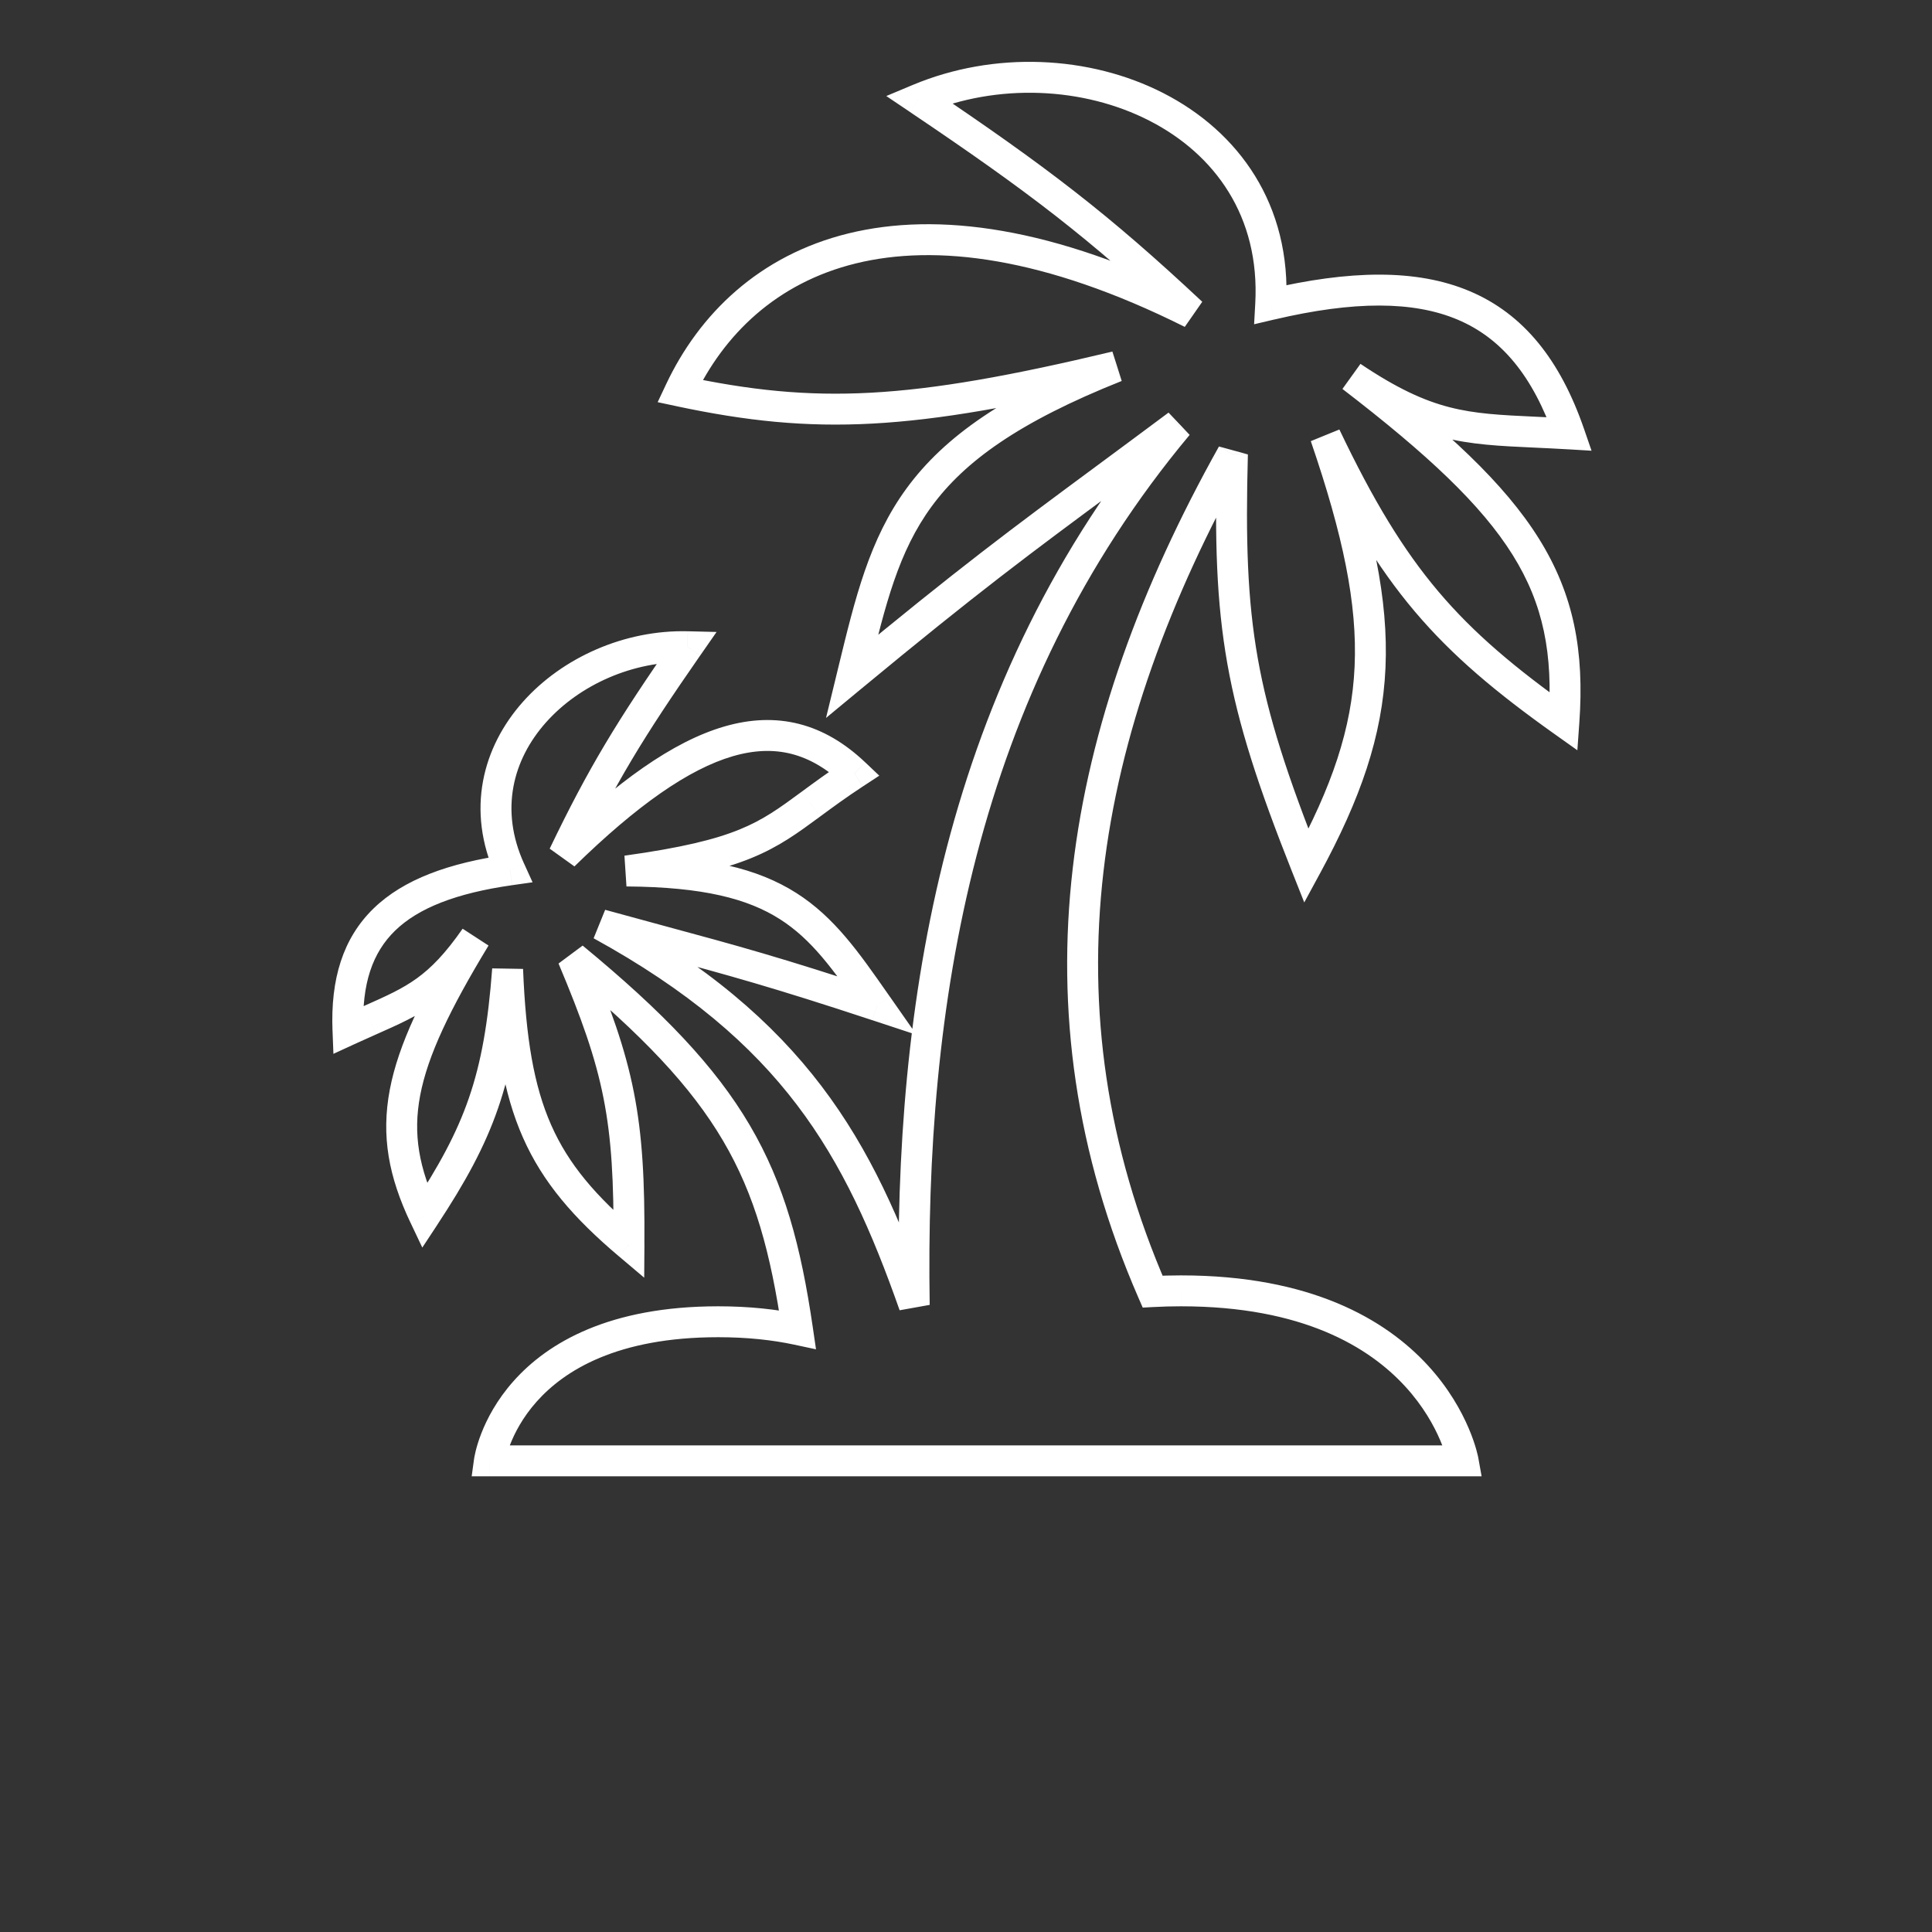 <?xml version="1.0" encoding="UTF-8"?>
<svg width="70px" height="70px" version="1.1" viewBox="0 0 700 700" xmlns="http://www.w3.org/2000/svg" xmlns:xlink="http://www.w3.org/1999/xlink">
 <rect x="0" y="0" width="700" height="700" fill="#333333" stroke="none"/>
 <defs>
  <symbol id="u" overflow="visible">
   <path d="m18.766-1.125c-0.969 0.5-1.98 0.875-3.031 1.125-1.043 0.258-2.137 0.391-3.281 0.391-3.398 0-6.09-0.945-8.078-2.844-1.992-1.906-2.984-4.484-2.984-7.734 0-3.258 0.992-5.836 2.984-7.734 1.988-1.906 4.68-2.859 8.078-2.859 1.145 0 2.238 0.133 3.281 0.391 1.051 0.25 2.062 0.625 3.031 1.125v4.219c-0.98-0.656-1.945-1.141-2.891-1.453-0.949-0.312-1.949-0.469-3-0.469-1.875 0-3.352 0.605-4.422 1.812-1.074 1.199-1.609 2.856-1.609 4.969 0 2.106 0.535 3.762 1.609 4.969 1.07 1.199 2.547 1.797 4.422 1.797 1.051 0 2.051-0.148 3-0.453 0.945-0.312 1.91-0.801 2.891-1.469z"/>
  </symbol>
  <symbol id="d" overflow="visible">
   <path d="m13.734-11.141c-0.438-0.195-0.871-0.344-1.297-0.438-0.418-0.102-0.84-0.156-1.266-0.156-1.262 0-2.231 0.406-2.906 1.219-0.68 0.805-1.016 1.953-1.016 3.453v7.062h-4.891v-15.312h4.891v2.516c0.625-1 1.344-1.727 2.156-2.188 0.82-0.469 1.801-0.703 2.938-0.703 0.164 0 0.344 0.012 0.531 0.031 0.195 0.012 0.477 0.039 0.844 0.078z"/>
  </symbol>
  <symbol id="a" overflow="visible">
   <path d="m17.641-7.703v1.406h-11.453c0.125 1.148 0.539 2.008 1.25 2.578 0.707 0.574 1.703 0.859 2.984 0.859 1.031 0 2.082-0.148 3.156-0.453 1.082-0.312 2.191-0.773 3.328-1.391v3.766c-1.156 0.438-2.312 0.766-3.469 0.984-1.156 0.227-2.312 0.344-3.469 0.344-2.773 0-4.93-0.703-6.469-2.109-1.531-1.406-2.297-3.379-2.297-5.922 0-2.5 0.754-4.461 2.266-5.891 1.508-1.438 3.582-2.156 6.219-2.156 2.406 0 4.332 0.73 5.781 2.188 1.445 1.449 2.172 3.383 2.172 5.797zm-5.031-1.625c0-0.926-0.273-1.672-0.812-2.234-0.543-0.57-1.25-0.859-2.125-0.859-0.949 0-1.719 0.266-2.312 0.797s-0.965 1.297-1.109 2.297z"/>
  </symbol>
  <symbol id="j" overflow="visible">
   <path d="m9.219-6.891c-1.023 0-1.793 0.172-2.312 0.516-0.512 0.344-0.766 0.855-0.766 1.531 0 0.625 0.207 1.117 0.625 1.469 0.414 0.344 0.988 0.516 1.719 0.516 0.926 0 1.703-0.328 2.328-0.984 0.633-0.664 0.953-1.492 0.953-2.484v-0.562zm7.469-1.844v8.734h-4.922v-2.266c-0.656 0.93-1.398 1.605-2.219 2.031-0.824 0.414-1.824 0.625-3 0.625-1.586 0-2.871-0.457-3.859-1.375-0.992-0.926-1.484-2.129-1.484-3.609 0-1.789 0.613-3.102 1.844-3.938 1.238-0.844 3.18-1.266 5.828-1.266h2.891v-0.391c0-0.77-0.309-1.332-0.922-1.688-0.617-0.363-1.57-0.547-2.859-0.547-1.055 0-2.031 0.105-2.938 0.312-0.898 0.211-1.73 0.523-2.5 0.938v-3.734c1.039-0.25 2.086-0.441 3.141-0.578 1.062-0.133 2.125-0.203 3.188-0.203 2.758 0 4.75 0.547 5.969 1.641 1.227 1.086 1.844 2.856 1.844 5.312z"/>
  </symbol>
  <symbol id="c" overflow="visible">
   <path d="m7.703-19.656v4.344h5.047v3.5h-5.047v6.5c0 0.711 0.141 1.188 0.422 1.438s0.836 0.375 1.672 0.375h2.516v3.5h-4.188c-1.938 0-3.312-0.398-4.125-1.203-0.805-0.812-1.203-2.18-1.203-4.109v-6.5h-2.422v-3.5h2.422v-4.344z"/>
  </symbol>
  <symbol id="i" overflow="visible">
   <path d="m12.766-13.078v-8.203h4.922v21.281h-4.922v-2.219c-0.668 0.906-1.406 1.57-2.219 1.984s-1.758 0.625-2.828 0.625c-1.887 0-3.434-0.75-4.641-2.25-1.211-1.5-1.812-3.426-1.812-5.781 0-2.363 0.602-4.297 1.812-5.797 1.207-1.5 2.754-2.25 4.641-2.25 1.062 0 2 0.215 2.812 0.641 0.82 0.43 1.566 1.086 2.234 1.969zm-3.219 9.922c1.039 0 1.836-0.379 2.391-1.141 0.551-0.77 0.828-1.883 0.828-3.344 0-1.457-0.277-2.566-0.828-3.328-0.555-0.77-1.352-1.156-2.391-1.156-1.043 0-1.84 0.387-2.391 1.156-0.555 0.762-0.828 1.871-0.828 3.328 0 1.461 0.273 2.574 0.828 3.344 0.551 0.762 1.348 1.141 2.391 1.141z"/>
  </symbol>
  <symbol id="h" overflow="visible">
   <path d="m10.5-3.156c1.051 0 1.852-0.379 2.406-1.141 0.551-0.77 0.828-1.883 0.828-3.344 0-1.457-0.277-2.566-0.828-3.328-0.555-0.77-1.355-1.156-2.406-1.156-1.055 0-1.859 0.387-2.422 1.156-0.555 0.773-0.828 1.883-0.828 3.328 0 1.449 0.273 2.559 0.828 3.328 0.562 0.773 1.367 1.156 2.422 1.156zm-3.25-9.922c0.676-0.883 1.422-1.539 2.234-1.969 0.82-0.426 1.766-0.641 2.828-0.641 1.895 0 3.445 0.75 4.656 2.25 1.207 1.5 1.812 3.434 1.812 5.797 0 2.356-0.605 4.281-1.812 5.781-1.211 1.5-2.762 2.25-4.656 2.25-1.062 0-2.008-0.211-2.828-0.625-0.812-0.426-1.559-1.086-2.234-1.984v2.219h-4.891v-21.281h4.891z"/>
  </symbol>
  <symbol id="g" overflow="visible">
   <path d="m0.344-15.312h4.891l4.125 10.391 3.5-10.391h4.891l-6.438 16.766c-0.648 1.695-1.402 2.883-2.266 3.562-0.867 0.688-2 1.031-3.406 1.031h-2.844v-3.219h1.531c0.832 0 1.438-0.137 1.812-0.406 0.383-0.262 0.68-0.73 0.891-1.406l0.141-0.422z"/>
  </symbol>
  <symbol id="f" overflow="visible">
   <path d="m14.953-3.719h-8.219l-1.312 3.719h-5.281l7.562-20.406h6.266l7.562 20.406h-5.281zm-6.906-3.781h5.578l-2.781-8.125z"/>
  </symbol>
  <symbol id="t" overflow="visible">
   <path d="m14.312-14.828v3.719c-1.043-0.438-2.055-0.766-3.031-0.984-0.98-0.219-1.902-0.328-2.766-0.328-0.93 0-1.621 0.117-2.078 0.344-0.449 0.23-0.672 0.59-0.672 1.078 0 0.387 0.172 0.684 0.516 0.891 0.344 0.211 0.957 0.367 1.844 0.469l0.859 0.125c2.508 0.324 4.195 0.852 5.062 1.578 0.863 0.73 1.297 1.871 1.297 3.422 0 1.637-0.605 2.867-1.812 3.688-1.199 0.812-2.992 1.219-5.375 1.219-1.023 0-2.074-0.078-3.156-0.234-1.074-0.156-2.18-0.395-3.312-0.719v-3.719c0.969 0.48 1.961 0.84 2.984 1.078 1.031 0.23 2.078 0.344 3.141 0.344 0.957 0 1.676-0.129 2.156-0.391 0.477-0.27 0.719-0.664 0.719-1.188 0-0.438-0.168-0.758-0.5-0.969-0.336-0.219-0.996-0.383-1.984-0.5l-0.859-0.109c-2.18-0.27-3.703-0.773-4.578-1.516-0.875-0.738-1.312-1.859-1.312-3.359 0-1.625 0.551-2.828 1.656-3.609 1.113-0.789 2.82-1.188 5.125-1.188 0.895 0 1.836 0.074 2.828 0.219 1 0.137 2.082 0.352 3.25 0.641z"/>
  </symbol>
  <symbol id="e" overflow="visible">
   <path d="m17.75-9.328v9.328h-4.922v-7.109c0-1.344-0.031-2.266-0.094-2.766s-0.168-0.867-0.312-1.109c-0.188-0.312-0.449-0.555-0.781-0.734-0.324-0.176-0.695-0.266-1.109-0.266-1.023 0-1.824 0.398-2.406 1.188-0.586 0.781-0.875 1.871-0.875 3.266v7.531h-4.891v-21.281h4.891v8.203c0.738-0.883 1.52-1.539 2.344-1.969 0.832-0.426 1.75-0.641 2.75-0.641 1.77 0 3.113 0.547 4.031 1.641 0.914 1.086 1.375 2.656 1.375 4.719z"/>
  </symbol>
  <symbol id="b" overflow="visible">
   <path d="m9.641-12.188c-1.086 0-1.914 0.391-2.484 1.172-0.574 0.781-0.859 1.906-0.859 3.375s0.285 2.594 0.859 3.375c0.57 0.773 1.398 1.156 2.484 1.156 1.062 0 1.875-0.383 2.438-1.156 0.57-0.781 0.859-1.906 0.859-3.375s-0.289-2.594-0.859-3.375c-0.562-0.781-1.375-1.172-2.438-1.172zm0-3.5c2.633 0 4.691 0.715 6.172 2.141 1.477 1.418 2.219 3.387 2.219 5.906 0 2.512-0.742 4.481-2.219 5.906-1.48 1.418-3.539 2.125-6.172 2.125-2.648 0-4.715-0.707-6.203-2.125-1.492-1.426-2.234-3.394-2.234-5.906 0-2.519 0.742-4.488 2.234-5.906 1.488-1.426 3.555-2.141 6.203-2.141z"/>
  </symbol>
  <symbol id="s" overflow="visible">
   <path d="m2.359-21.281h4.891v11.594l5.625-5.625h5.688l-7.469 7.031 8.062 8.281h-5.938l-5.969-6.391v6.391h-4.891z"/>
  </symbol>
  <symbol id="r" overflow="visible">
   <path d="m12.422-21.281v3.219h-2.703c-0.688 0-1.172 0.125-1.453 0.375-0.273 0.25-0.406 0.688-0.406 1.312v1.062h4.188v3.5h-4.188v11.812h-4.891v-11.812h-2.438v-3.5h2.438v-1.062c0-1.664 0.461-2.898 1.391-3.703 0.926-0.801 2.367-1.203 4.328-1.203z"/>
  </symbol>
  <symbol id="q" overflow="visible">
   <path d="m16.547-12.766c0.613-0.945 1.348-1.672 2.203-2.172 0.852-0.5 1.789-0.75 2.812-0.75 1.758 0 3.098 0.547 4.016 1.641 0.926 1.086 1.391 2.656 1.391 4.719v9.328h-4.922v-7.984-0.359c0.008-0.133 0.016-0.32 0.016-0.562 0-1.082-0.164-1.863-0.484-2.344-0.312-0.488-0.824-0.734-1.531-0.734-0.93 0-1.648 0.387-2.156 1.156-0.512 0.762-0.773 1.867-0.781 3.312v7.516h-4.922v-7.984c0-1.695-0.148-2.785-0.438-3.266-0.293-0.488-0.812-0.734-1.562-0.734-0.938 0-1.664 0.387-2.172 1.156-0.512 0.762-0.766 1.859-0.766 3.297v7.531h-4.922v-15.312h4.922v2.234c0.602-0.863 1.289-1.516 2.062-1.953 0.781-0.438 1.641-0.656 2.578-0.656 1.062 0 2 0.258 2.812 0.766 0.812 0.512 1.426 1.23 1.844 2.156z"/>
  </symbol>
  <symbol id="p" overflow="visible">
   <path d="m2.578-20.406h5.875l7.422 14v-14h4.984v20.406h-5.875l-7.422-14v14h-4.984z"/>
  </symbol>
  <symbol id="o" overflow="visible">
   <path d="m2.188-5.969v-9.344h4.922v1.531c0 0.836-0.008 1.875-0.016 3.125-0.012 1.25-0.016 2.086-0.016 2.5 0 1.242 0.031 2.133 0.094 2.672 0.07 0.543 0.18 0.934 0.328 1.172 0.207 0.324 0.473 0.574 0.797 0.75 0.32 0.168 0.691 0.25 1.109 0.25 1.02 0 1.82-0.391 2.406-1.172 0.582-0.781 0.875-1.867 0.875-3.266v-7.562h4.891v15.312h-4.891v-2.219c-0.742 0.898-1.523 1.559-2.344 1.984-0.824 0.414-1.734 0.625-2.734 0.625-1.762 0-3.106-0.539-4.031-1.625-0.93-1.082-1.391-2.66-1.391-4.734z"/>
  </symbol>
  <symbol id="n" overflow="visible">
   <path d="m17.75-9.328v9.328h-4.922v-7.141c0-1.32-0.031-2.234-0.094-2.734s-0.168-0.867-0.312-1.109c-0.188-0.312-0.449-0.555-0.781-0.734-0.324-0.176-0.695-0.266-1.109-0.266-1.023 0-1.824 0.398-2.406 1.188-0.586 0.781-0.875 1.871-0.875 3.266v7.531h-4.891v-15.312h4.891v2.234c0.738-0.883 1.52-1.539 2.344-1.969 0.832-0.426 1.75-0.641 2.75-0.641 1.77 0 3.113 0.547 4.031 1.641 0.914 1.086 1.375 2.656 1.375 4.719z"/>
  </symbol>
  <symbol id="m" overflow="visible">
   <path d="m2.578-20.406h8.734c2.594 0 4.582 0.578 5.969 1.734 1.395 1.148 2.094 2.789 2.094 4.922 0 2.137-0.699 3.781-2.094 4.938-1.387 1.156-3.375 1.734-5.969 1.734h-3.484v7.078h-5.25zm5.25 3.812v5.703h2.922c1.02 0 1.805-0.25 2.359-0.75 0.562-0.5 0.844-1.203 0.844-2.109 0-0.914-0.281-1.617-0.844-2.109-0.555-0.488-1.34-0.734-2.359-0.734z"/>
  </symbol>
  <symbol id="l" overflow="visible">
   <path d="m2.359-15.312h4.891v15.031c0 2.051-0.496 3.617-1.484 4.703-0.98 1.082-2.406 1.625-4.281 1.625h-2.422v-3.219h0.859c0.926 0 1.562-0.211 1.906-0.625 0.352-0.418 0.531-1.246 0.531-2.484zm0-5.969h4.891v4h-4.891z"/>
  </symbol>
  <symbol id="k" overflow="visible">
   <path d="m14.719-14.828v3.984c-0.656-0.457-1.324-0.797-2-1.016-0.668-0.219-1.359-0.328-2.078-0.328-1.367 0-2.434 0.402-3.203 1.203-0.762 0.793-1.141 1.906-1.141 3.344 0 1.43 0.379 2.543 1.141 3.344 0.77 0.793 1.836 1.188 3.203 1.188 0.758 0 1.484-0.109 2.172-0.328 0.688-0.227 1.32-0.566 1.906-1.016v4c-0.762 0.281-1.539 0.488-2.328 0.625-0.781 0.145-1.574 0.219-2.375 0.219-2.762 0-4.922-0.707-6.484-2.125-1.555-1.414-2.328-3.383-2.328-5.906 0-2.531 0.773-4.504 2.328-5.922 1.562-1.414 3.723-2.125 6.484-2.125 0.801 0 1.594 0.074 2.375 0.219 0.781 0.137 1.555 0.352 2.328 0.641z"/>
  </symbol>
 </defs>
 <g>
  <path fill= "#fff" d="m288.95 481.72-1.172 5.477 7.879 1.684-1.168-7.969zm-81.41-134.8 3.562-4.32-8.727 6.492zm-30.219 182.37-5.551-0.758-0.871 6.359h6.422zm352.8 0v5.602h6.695l-1.184-6.59zm-112.51-61.324-5.137 2.234 1.555 3.57 3.887-0.211zm28.922-303.47 5.598 0.148-10.488-2.879zm26.809 149.27-5.203 2.066 4.418 11.137 5.711-10.535zm6.887-155.75 5.051-2.41-10.352 4.223zm86.402 103.48-3.246 4.566 8.121 5.769 0.711-9.938zm-76.828-125.02 3.121-4.648-6.535 9.09zm66.328 20.098 0.281-5.594h-0.023zm0 0-0.277 5.594h0.051l0.055 0.004zm0.004 0 0.258-5.594-0.043-0.004h-0.039zm12.488 0.637-0.336 5.59 8.359 0.504-2.731-7.918zm-108.23-46.891-5.594-0.309-0.414 7.477 7.289-1.715zm-127.54-74.375-2.168-5.164-9.566 4.016 8.609 5.793zm98.926 77.473-2.504 5.012 6.328-9.098zm-185.42 28.293-5.066-2.387-3.012 6.394 6.914 1.469zm157.99-8.891 2.07 5.203-3.375-10.648zm-95.191 110.4 5.441 1.324zm-0.445 1.832-5.441-1.324-3.992 16.402 13.004-10.762zm91.918-71.711 3.328 4.504 0.133-0.098 0.125-0.105zm0 0-3.328-4.504-0.133 0.098-0.125 0.105zm26.105-19.367 4.297 3.59-7.644-8.078zm-95.488 318.9-5.281 1.863 10.883-1.953zm-113.47-137.83 1.484-5.402-4.18 10.309zm21.934 5.969 1.461-5.406zm78.113 23.312-1.754 5.316 16.004 5.285-9.66-13.812zm-0.754-1.082-4.59 3.211zm-90.055-47.668-0.77-5.547 0.734 11.148zm66.871-24.277 3.32 4.508 0.039-0.027zm0 0-3.32-4.512-0.043 0.031zm15.707-11.059 3.07 4.68 5.914-3.879-5.133-4.867zm-105.38 29.68-5.047-2.426 8.961 6.43zm44.875-75.602 4.598 3.195 5.938-8.535-10.395-0.258zm-64.324 80.863 0.789 5.543 7.406-1.051-3.094-6.809zm-58.691 58.055-5.594 0.215 0.32 8.379 7.617-3.508zm7.977-3.59 2.273 5.117h0.004zm0.004 0 2.277 5.117 0.039-0.02zm0.004-0.004-2.273-5.117-0.043 0.02zm38.16-29.953 4.789 2.902-9.383-6.102zm-18.414 100.94-5.062 2.398 4.262 8.996 5.477-8.312zm30.117-89.348 5.598-0.227-11.18-0.191zm43.965 99.656-3.617 4.277 9.133 7.723 0.082-11.957zm66.602 29.98c-4.281-29.293-10.262-51.844-22.824-73.211-12.523-21.305-31.34-41.016-60.562-65.098l-7.125 8.645c28.82 23.75 46.48 42.477 58.031 62.129 11.516 19.586 17.215 40.52 21.398 69.152zm-34.32 3.582c10.559 0 19.699 1.008 27.609 2.703l2.344-10.953c-8.75-1.871-18.684-2.949-29.953-2.949zm-82.848 44.801c5.547 0.762 5.547 0.766 5.543 0.77v0.004 0.012 0.004s0-0.016 0.004-0.039c0.008-0.051 0.027-0.148 0.051-0.285 0.051-0.273 0.141-0.715 0.285-1.297 0.285-1.172 0.781-2.906 1.602-5.016 1.641-4.223 4.555-9.918 9.641-15.629 10.016-11.25 29.125-23.324 65.723-23.324v-11.199c-39.348 0-61.664 13.125-74.086 27.078-6.137 6.887-9.691 13.797-11.719 19.023-1.016 2.613-1.652 4.816-2.039 6.402-0.195 0.793-0.328 1.438-0.414 1.902-0.043 0.23-0.074 0.418-0.098 0.559-0.012 0.07-0.02 0.129-0.027 0.176-0.004 0.023-0.008 0.043-0.008 0.059-0.004 0.008-0.004 0.016-0.004 0.023 0 0.004 0 0.008-0.004 0.008 0 0.008 0 0.012 5.551 0.77zm151.2-5.598h-151.2v11.199h151.2zm0 11.199h16.801v-11.199h-16.801zm16.801 0h184.8v-11.199h-184.8zm184.8-5.602c5.512-0.988 5.512-0.992 5.512-0.996v-0.008c-0.004-0.008-0.004-0.016-0.008-0.027 0-0.016-0.004-0.039-0.012-0.062-0.008-0.051-0.02-0.117-0.039-0.195-0.031-0.16-0.078-0.379-0.141-0.648-0.121-0.543-0.309-1.301-0.578-2.242-0.535-1.883-1.398-4.516-2.731-7.637-2.66-6.25-7.211-14.52-14.793-22.773-15.316-16.664-42.414-32.609-89.391-32.609v11.199c44.156 0 68.152 14.855 81.145 28.992 6.566 7.144 10.477 14.273 12.734 19.578 1.129 2.648 1.84 4.832 2.262 6.32 0.215 0.742 0.352 1.305 0.434 1.668 0.043 0.18 0.07 0.309 0.086 0.379 0.004 0.039 0.012 0.062 0.012 0.07v0-0.008-0.004c-0.004-0.004-0.004-0.008 5.508-0.996zm-102.18-67.199c-3.668 0-7.215 0.098-10.641 0.285l0.613 11.184c3.215-0.176 6.555-0.27 10.027-0.27zm13.699-300.32c-56.652 101.42-74.891 203.38-29.168 308.43l10.27-4.469c-43.922-100.92-26.836-199.12 28.676-298.5zm36.906 149.94c-12.09-30.465-19.051-51.84-22.832-73.191-3.777-21.348-4.426-42.926-3.586-73.867l-11.195-0.301c-0.848 31.184-0.223 53.652 3.754 76.121 3.977 22.461 11.262 44.656 23.449 75.367zm-3.621-151.88c11.676 34.066 16.887 58.941 15.871 81.621-1.012 22.57-8.215 43.508-22.379 69.648l9.848 5.336c14.609-26.965 22.605-49.602 23.719-74.484 1.109-24.77-4.629-51.219-16.461-85.75zm94.945 97.098c-20.871-14.824-35.879-27.441-48.703-42.594-12.824-15.156-23.66-33.082-35.891-58.727l-10.105 4.82c12.457 26.121 23.77 44.98 37.445 61.141 13.68 16.164 29.531 29.402 50.766 44.492zm-83.484-116.01c30.945 23.766 50.344 42.004 61.676 60.141 11.133 17.82 14.699 35.918 12.98 60.039l11.172 0.797c1.844-25.91-1.992-46.5-14.656-66.77-12.465-19.957-33.266-39.215-64.348-63.09zm70 10.062c-12.688-0.586-21.871-1.031-31.25-3.453-9.254-2.391-18.969-6.793-32.215-15.699l-6.246 9.297c13.965 9.387 24.84 14.453 35.66 17.246 10.699 2.766 21.074 3.223 33.535 3.797zm0.023 0-0.559 11.188zm-0.102-0.004h-0.004l-0.348 11.195zm12.648 0.645c-4.531-0.27-8.703-0.465-12.566-0.641l-0.516 11.188c3.871 0.18 7.969 0.367 12.41 0.633zm-107.28-35.848c28.906-6.801 50.43-6.746 66.469 0.039 15.746 6.66 27.266 20.281 35.184 43.227l10.586-3.652c-8.586-24.887-21.84-41.613-41.406-49.891-19.281-8.156-43.617-7.629-73.395-0.625zm-126.66-74.664c26.453-11.102 57.555-9.617 81.441 2.621 23.656 12.121 40.094 34.652 38.34 66.281l11.184 0.621c2.027-36.605-17.34-62.996-44.418-76.871-26.848-13.758-61.406-15.348-90.883-2.981zm100.58 68.223c-33.934-31.77-56.211-48.812-99.621-78.031l-6.254 9.289c43.047 28.977 64.824 45.652 98.223 76.918zm-184.18 34.762c10.77-22.875 29.949-41.609 58.637-48.652 28.828-7.078 68.09-2.547 119.21 22.988l5.004-10.02c-52.559-26.254-94.617-31.766-126.88-23.844-32.41 7.953-54.098 29.258-66.102 54.758zm151.62-16.719c-74.113 17.707-107.34 19.086-155.52 8.855l-2.328 10.957c50.375 10.695 85.395 9.012 160.46-8.922zm-88.445 117.17c6.269-25.766 10.945-44.668 22.953-61.059 11.906-16.242 31.496-30.57 68.867-45.461l-4.144-10.406c-38.293 15.258-60.086 30.594-73.754 49.25-13.566 18.508-18.648 39.73-24.805 65.027zm-0.445 1.832 0.445-1.832-10.883-2.648-0.445 1.832zm83.148-77.539c-30.664 22.676-49.676 36.734-92.16 71.902l7.141 8.629c42.27-34.988 61.098-48.91 91.676-71.523zm-0.258 0.203 7.172 8.602zm26.344-19.555c-9.824 7.328-18.328 13.613-26.086 19.352l6.656 9.008c7.762-5.738 16.281-12.039 26.125-19.379zm-86.539 323.3c-1.754-107.79 15.688-221.25 94.184-315.22l-8.594-7.18c-80.988 96.957-98.559 213.61-96.789 322.58zm-121.77-132.84c34.445 18.93 57.121 38.59 73.66 60.348 16.574 21.805 27.207 46.008 37.223 74.441l10.562-3.723c-10.156-28.84-21.254-54.32-38.871-77.496-17.652-23.223-41.621-43.844-77.18-63.387zm26.09-4.344c-6.516-1.762-13.648-3.695-21.91-5.965l-2.969 10.801c8.285 2.277 15.441 4.211 21.953 5.977zm78.41 23.402c-36.66-12.105-52.652-16.434-78.41-23.402l-2.926 10.812c25.656 6.941 41.434 11.207 77.824 23.223zm-7.102 7.445 0.758 1.082 9.176-6.422-0.754-1.078zm-85.5-45.277c27.996 0.188 44.039 4.516 55.539 11.82 11.645 7.402 19.301 18.219 29.961 33.457l9.18-6.418c-10.383-14.848-19.262-27.676-33.137-36.492-14.02-8.91-32.484-13.371-61.469-13.566zm63.582-34.387c-8.117 5.977-13.887 10.199-22.637 13.762-8.836 3.598-20.973 6.606-41.68 9.477l1.539 11.094c21.051-2.918 34.254-6.082 44.363-10.195 10.195-4.152 16.98-9.172 25.059-15.121zm-0.039 0.027 6.723 8.961zm15.996-11.262c-6.461 4.238-11.531 7.977-15.953 11.23l6.641 9.02c4.418-3.254 9.273-6.828 15.457-10.887zm-98.391 38.367c22.777-22.27 41.527-35.297 57.379-39.926 7.805-2.277 14.801-2.484 21.25-0.844 6.465 1.645 12.754 5.246 18.98 11.148l7.707-8.129c-7.328-6.945-15.258-11.668-23.926-13.875-8.68-2.207-17.734-1.801-27.152 0.949-18.594 5.43-38.977 20.094-62.066 42.668zm36.363-82.801c-20.941 30.117-31.199 46.957-45.324 76.371l10.094 4.852c13.809-28.75 23.734-45.07 44.426-74.832zm-54.625 81.742c-8.848-19.461-4.043-37.609 7.934-51.09 12.145-13.672 31.578-22.344 51.152-21.859l0.277-11.195c-22.844-0.57-45.453 9.457-59.805 25.617-14.52 16.344-20.668 39.156-9.758 63.16zm-58.195 60.156c-0.641-16.641 3.344-27.91 11.48-35.824 8.363-8.129 21.965-13.566 42.402-16.473l-1.574-11.086c-21.328 3.031-37.754 8.953-48.637 19.527-11.105 10.801-15.586 25.586-14.863 44.285zm0.109-8.492c-2.477 1.098-5.152 2.289-8.051 3.621l4.688 10.172c2.816-1.297 5.426-2.457 7.906-3.559zm0 0h-0.004l4.551 10.234h0.004zm-0.039 0.016h-0.004l4.633 10.199 0.004-0.004zm35.883-28.055c-6.309 9.059-11.402 14.242-16.633 18.012-5.336 3.844-11.051 6.402-19.207 10.023l4.547 10.238c7.949-3.531 14.762-6.535 21.203-11.176 6.543-4.711 12.48-10.93 19.281-20.699zm-8.762 101.74c-7.117-15.023-9.281-27.344-6.617-41.352 2.731-14.371 10.621-30.961 24.762-54.285l-9.578-5.809c-14.23 23.473-23.055 41.52-26.188 58-3.203 16.848-0.387 31.598 7.5 48.242zm19.477-87.367c-1.473 19.73-3.977 34-8.434 46.941-4.457 12.941-10.965 24.84-20.781 39.746l9.355 6.16c10.062-15.281 17.125-28.066 22.016-42.258 4.887-14.188 7.504-29.5 9.012-49.754zm53.16 95.801c-15.754-13.324-25.551-24.934-31.789-39.047-6.281-14.219-9.176-31.488-10.191-56.562l-11.191 0.453c1.035 25.566 4.012 44.5 11.141 60.633 7.172 16.238 18.328 29.141 34.801 43.074zm-29.125-97.562c8.375 19.898 13.371 33.988 16.281 48.68 2.914 14.695 3.793 30.25 3.629 53.117l11.199 0.082c0.164-23.137-0.711-39.574-3.844-55.379-3.133-15.809-8.473-30.719-16.941-50.844z"/>
 </g>
</svg>
